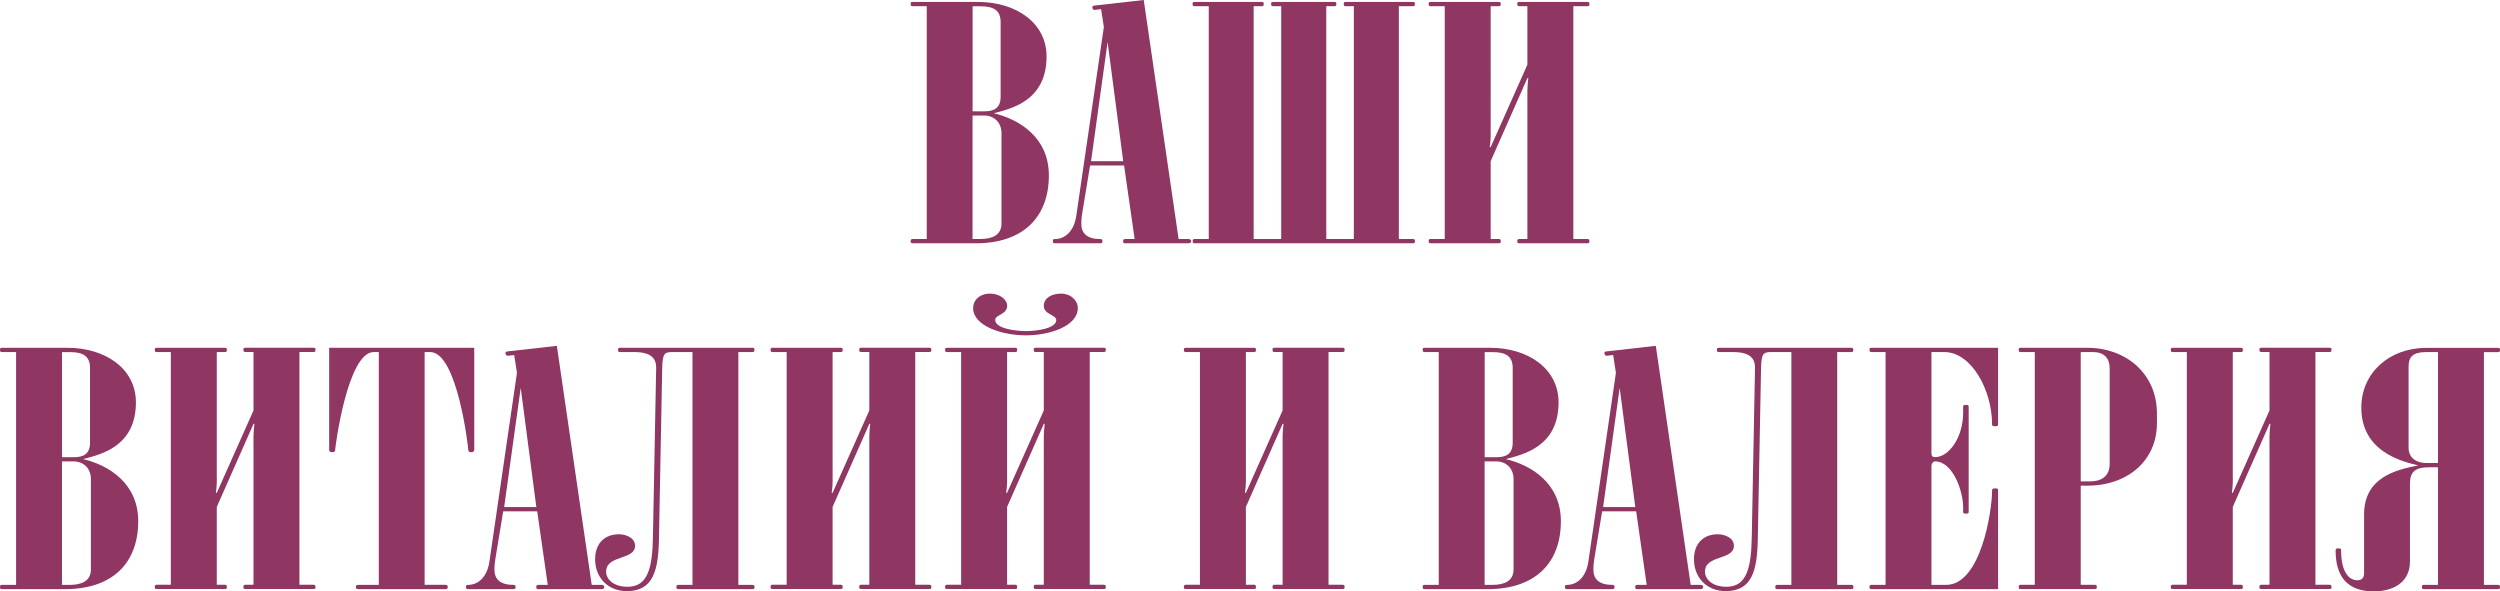 <?xml version="1.0" encoding="UTF-8"?>
<svg id="_Слой_2" data-name="Слой 2" xmlns="http://www.w3.org/2000/svg" viewBox="0 0 433.73 102.61">
  <defs>
    <style>
      .cls-1 {
        fill: #8f3662;
      }
    </style>
  </defs>
  <g id="Layer_1" data-name="Layer 1">
    <g>
      <path class="cls-1" d="M160.78,42.21h-2.39c-.32,0-.4-.06-.4-.34,0-.34,.08-.4,.4-.4h2.39V1.08h-2.39c-.32,0-.4-.06-.4-.4,0-.29,.08-.34,.4-.34h11.31c6.53,0,11.87,3.59,11.87,9.46,0,7.75-6.21,9.06-9.16,9.85,4.38,1.03,9.56,4.16,9.56,10.77,0,7.41-4.62,11.79-12.67,11.79h-8.52ZM168.74,1.08V19.31h2.07c1.51,0,2.79-.46,2.79-2.51V3.82c0-1.94-1.12-2.73-3.43-2.73h-1.43Zm0,40.38h1.35c1.99,0,3.66-.63,3.66-2.68v-15.66c0-1.88-1.27-3.08-3.03-3.08h-1.99v21.42Z"/>
      <path class="cls-1" d="M204.51,41.47h1.67c.32,0,.48,.17,.48,.4,0,.17-.16,.34-.48,.34h-10.92c-.32,0-.4-.06-.4-.34,0-.34,.08-.4,.4-.4h1.59l-1.83-12.76h-5.9l-1.2,7.29c-.16,1.03-.32,1.65-.32,2.85,0,1.65,1.04,2.62,3.27,2.62,.32,0,.4,.11,.4,.4,0,.23-.08,.34-.4,.34h-7.81c-.24,0-.4-.06-.4-.34,0-.34,.08-.4,.4-.4,1.67,0,3.27-1.31,3.67-4.04l4.78-32.75-.48-3.08-1.12,.12c-.16,0-.4-.12-.4-.46,0-.17,.08-.23,.32-.29l8.6-.97,6.05,41.47Zm-9.64-13.5l-2.71-20.68-2.87,20.68h5.58Z"/>
      <path class="cls-1" d="M209.69,1.08h-2.39c-.32,0-.4-.06-.4-.4,0-.29,.08-.34,.4-.34h11.55c.32,0,.4,.06,.4,.34,0,.34-.08,.4-.4,.4h-1.35V41.47h4.78V1.08h-1.35c-.32,0-.4-.06-.4-.4,0-.29,.08-.34,.4-.34h10.52c.32,0,.4,.06,.4,.34,0,.34-.08,.4-.4,.4h-1.35V41.47h4.78V1.08h-1.35c-.32,0-.4-.06-.4-.4,0-.29,.08-.34,.4-.34h11.55c.32,0,.4,.06,.4,.34,0,.34-.08,.4-.4,.4h-2.39V41.47h2.39c.32,0,.4,.06,.4,.4,0,.29-.08,.34-.4,.34h-37.76c-.32,0-.4-.06-.4-.34,0-.34,.08-.4,.4-.4h2.39V1.08Z"/>
      <path class="cls-1" d="M250.65,1.08h-2.39c-.32,0-.4-.06-.4-.4,0-.29,.08-.34,.4-.34h11.71c.32,0,.4,.06,.4,.34,0,.34-.08,.4-.4,.4h-1.35V23.7c0,.51-.08,1.25-.16,1.82h.16l6.37-14.3V1.08h-1.35c-.32,0-.4-.06-.4-.4,0-.29,.08-.34,.4-.34h11.71c.32,0,.4,.06,.4,.34,0,.34-.08,.4-.4,.4h-2.39V41.47h2.39c.32,0,.4,.06,.4,.4,0,.29-.08,.34-.4,.34h-11.71c-.32,0-.4-.06-.4-.34,0-.34,.08-.4,.4-.4h1.35V15.66c0-.4,.08-1.54,.16-2.11h-.16l-6.37,14.41v13.5h1.35c.32,0,.4,.06,.4,.4,0,.29-.08,.34-.4,.34h-11.71c-.32,0-.4-.06-.4-.34,0-.34,.08-.4,.4-.4h2.39V1.08Z"/>
      <path class="cls-1" d="M2.79,102.21H.4c-.32,0-.4-.06-.4-.34,0-.34,.08-.4,.4-.4H2.79V61.08H.4c-.32,0-.4-.06-.4-.4,0-.29,.08-.34,.4-.34H11.71c6.53,0,11.87,3.59,11.87,9.46,0,7.75-6.21,9.06-9.16,9.85,4.38,1.03,9.56,4.16,9.56,10.77,0,7.41-4.62,11.79-12.67,11.79H2.79Zm7.97-41.12v18.23h2.07c1.51,0,2.79-.46,2.79-2.51v-12.99c0-1.94-1.12-2.73-3.43-2.73h-1.43Zm0,40.38h1.35c1.99,0,3.66-.63,3.66-2.68v-15.66c0-1.88-1.27-3.08-3.03-3.08h-1.99v21.42Z"/>
      <path class="cls-1" d="M29.64,61.08h-2.39c-.32,0-.4-.06-.4-.4,0-.29,.08-.34,.4-.34h11.71c.32,0,.4,.06,.4,.34,0,.34-.08,.4-.4,.4h-1.35v22.61c0,.51-.08,1.25-.16,1.82h.16l6.37-14.3v-10.14h-1.35c-.32,0-.4-.06-.4-.4,0-.29,.08-.34,.4-.34h11.71c.32,0,.4,.06,.4,.34,0,.34-.08,.4-.4,.4h-2.39v40.38h2.39c.32,0,.4,.06,.4,.4,0,.29-.08,.34-.4,.34h-11.71c-.32,0-.4-.06-.4-.34,0-.34,.08-.4,.4-.4h1.35v-25.8c0-.4,.08-1.54,.16-2.11h-.16l-6.37,14.41v13.5h1.35c.32,0,.4,.06,.4,.4,0,.29-.08,.34-.4,.34h-11.71c-.32,0-.4-.06-.4-.34,0-.34,.08-.4,.4-.4h2.39V61.08Z"/>
      <path class="cls-1" d="M77.28,101.47c.32,0,.4,.17,.4,.34v.06c0,.17-.08,.34-.4,.34h-15.14c-.32,0-.4-.17-.4-.34v-.06c0-.17,.08-.34,.4-.34h3.58V61.08h-.88c-4.54,0-6.69,16.46-6.69,16.97,0,.34-.24,.4-.56,.4s-.48-.17-.48-.4v-17.71h25.17v17.71c0,.23-.16,.4-.48,.4s-.56-.06-.56-.4c0-.51-1.91-16.97-6.61-16.97h-.96v40.38h3.58Z"/>
      <path class="cls-1" d="M102.69,101.47h1.67c.32,0,.48,.17,.48,.4,0,.17-.16,.34-.48,.34h-10.92c-.32,0-.4-.06-.4-.34,0-.34,.08-.4,.4-.4h1.59l-1.83-12.76h-5.9l-1.2,7.29c-.16,1.03-.32,1.65-.32,2.85,0,1.65,1.04,2.62,3.27,2.62,.32,0,.4,.11,.4,.4,0,.23-.08,.34-.4,.34h-7.81c-.24,0-.4-.06-.4-.34,0-.34,.08-.4,.4-.4,1.67,0,3.27-1.31,3.67-4.04l4.78-32.75-.48-3.08-1.12,.12c-.16,0-.4-.12-.4-.46,0-.17,.08-.23,.32-.29l8.6-.97,6.05,41.47Zm-9.64-13.5l-2.71-20.68-2.87,20.68h5.58Z"/>
      <path class="cls-1" d="M128.11,101.47h2.39c.32,0,.4,.06,.4,.4,0,.29-.08,.34-.4,.34h-12.75c-.32,0-.4-.06-.4-.34,0-.34,.08-.4,.4-.4h2.39V61.08h-3.5c-1.43,0-1.67,.34-1.75,2.68l-.56,29.45c-.08,5.75-.96,9.34-5.58,9.34-3.27,0-5.5-2.33-5.5-5.53,0-2.68,1.59-4.33,4.14-4.33,1.12,0,2.79,.57,2.79,1.99,0,2.56-5.02,1.54-5.02,4.5,0,1.2,1.12,2.62,3.74,2.62,3.43,0,4.3-3.13,4.38-8.71l.56-29.33c0-1.37-.64-2.68-3.82-2.68h-2.39c-.32,0-.4-.06-.4-.4,0-.29,.08-.34,.4-.34h22.86c.32,0,.4,.06,.4,.34,0,.34-.08,.4-.4,.4h-2.39v40.38Z"/>
      <path class="cls-1" d="M136.48,61.08h-2.39c-.32,0-.4-.06-.4-.4,0-.29,.08-.34,.4-.34h11.71c.32,0,.4,.06,.4,.34,0,.34-.08,.4-.4,.4h-1.35v22.61c0,.51-.08,1.25-.16,1.82h.16l6.37-14.3v-10.14h-1.35c-.32,0-.4-.06-.4-.4,0-.29,.08-.34,.4-.34h11.71c.32,0,.4,.06,.4,.34,0,.34-.08,.4-.4,.4h-2.39v40.38h2.39c.32,0,.4,.06,.4,.4,0,.29-.08,.34-.4,.34h-11.71c-.32,0-.4-.06-.4-.34,0-.34,.08-.4,.4-.4h1.35v-25.8c0-.4,.08-1.54,.16-2.11h-.16l-6.37,14.41v13.5h1.35c.32,0,.4,.06,.4,.4,0,.29-.08,.34-.4,.34h-11.71c-.32,0-.4-.06-.4-.34,0-.34,.08-.4,.4-.4h2.39V61.08Z"/>
      <path class="cls-1" d="M166.75,61.08h-2.39c-.32,0-.4-.06-.4-.4,0-.29,.08-.34,.4-.34h11.71c.32,0,.4,.06,.4,.34,0,.34-.08,.4-.4,.4h-1.35v22.61c0,.51-.08,1.25-.16,1.82h.16l6.37-14.3v-10.14h-1.35c-.32,0-.4-.06-.4-.4,0-.29,.08-.34,.4-.34h11.71c.32,0,.4,.06,.4,.34,0,.34-.08,.4-.4,.4h-2.39v40.38h2.39c.32,0,.4,.06,.4,.4,0,.29-.08,.34-.4,.34h-11.71c-.32,0-.4-.06-.4-.34,0-.34,.08-.4,.4-.4h1.35v-25.8c0-.4,.08-1.54,.16-2.11h-.16l-6.37,14.41v13.5h1.35c.32,0,.4,.06,.4,.4,0,.29-.08,.34-.4,.34h-11.71c-.32,0-.4-.06-.4-.34,0-.34,.08-.4,.4-.4h2.39V61.08Zm16.49-5.58c0-.91-2.15-.91-2.15-2.45,0-1.25,1.2-2.11,3.03-2.11,1.59,0,2.87,1.14,2.87,2.51,0,3.08-4.78,4.73-9,4.73s-9.16-1.65-9.16-4.73c0-1.37,1.12-2.51,2.95-2.51,1.59,0,2.95,.97,2.95,2.11,0,1.54-2.07,1.54-2.07,2.45,0,1.48,3.43,1.94,5.34,1.94s5.26-.46,5.26-1.94Z"/>
      <path class="cls-1" d="M208.18,61.08h-2.39c-.32,0-.4-.06-.4-.4,0-.29,.08-.34,.4-.34h11.71c.32,0,.4,.06,.4,.34,0,.34-.08,.4-.4,.4h-1.35v22.61c0,.51-.08,1.25-.16,1.82h.16l6.37-14.3v-10.14h-1.35c-.32,0-.4-.06-.4-.4,0-.29,.08-.34,.4-.34h11.71c.32,0,.4,.06,.4,.34,0,.34-.08,.4-.4,.4h-2.39v40.38h2.39c.32,0,.4,.06,.4,.4,0,.29-.08,.34-.4,.34h-11.71c-.32,0-.4-.06-.4-.34,0-.34,.08-.4,.4-.4h1.35v-25.8c0-.4,.08-1.54,.16-2.11h-.16l-6.37,14.41v13.5h1.35c.32,0,.4,.06,.4,.4,0,.29-.08,.34-.4,.34h-11.71c-.32,0-.4-.06-.4-.34,0-.34,.08-.4,.4-.4h2.39V61.08Z"/>
      <path class="cls-1" d="M249.61,102.21h-2.39c-.32,0-.4-.06-.4-.34,0-.34,.08-.4,.4-.4h2.39V61.08h-2.39c-.32,0-.4-.06-.4-.4,0-.29,.08-.34,.4-.34h11.31c6.53,0,11.87,3.59,11.87,9.46,0,7.75-6.21,9.06-9.16,9.85,4.38,1.03,9.56,4.16,9.56,10.77,0,7.41-4.62,11.79-12.67,11.79h-8.52Zm7.97-41.12v18.23h2.07c1.51,0,2.79-.46,2.79-2.51v-12.99c0-1.94-1.12-2.73-3.43-2.73h-1.43Zm0,40.38h1.35c1.99,0,3.66-.63,3.66-2.68v-15.66c0-1.88-1.27-3.08-3.03-3.08h-1.99v21.42Z"/>
      <path class="cls-1" d="M293.35,101.47h1.67c.32,0,.48,.17,.48,.4,0,.17-.16,.34-.48,.34h-10.92c-.32,0-.4-.06-.4-.34,0-.34,.08-.4,.4-.4h1.59l-1.83-12.76h-5.9l-1.2,7.29c-.16,1.03-.32,1.65-.32,2.85,0,1.65,1.04,2.62,3.27,2.62,.32,0,.4,.11,.4,.4,0,.23-.08,.34-.4,.34h-7.81c-.24,0-.4-.06-.4-.34,0-.34,.08-.4,.4-.4,1.67,0,3.27-1.31,3.67-4.04l4.78-32.75-.48-3.08-1.12,.12c-.16,0-.4-.12-.4-.46,0-.17,.08-.23,.32-.29l8.6-.97,6.05,41.47Zm-9.64-13.5l-2.71-20.68-2.87,20.68h5.58Z"/>
      <path class="cls-1" d="M318.76,101.47h2.39c.32,0,.4,.06,.4,.4,0,.29-.08,.34-.4,.34h-12.75c-.32,0-.4-.06-.4-.34,0-.34,.08-.4,.4-.4h2.39V61.08h-3.51c-1.43,0-1.67,.34-1.75,2.68l-.56,29.45c-.08,5.75-.96,9.34-5.58,9.34-3.27,0-5.5-2.33-5.5-5.53,0-2.68,1.59-4.33,4.14-4.33,1.12,0,2.79,.57,2.79,1.99,0,2.56-5.02,1.54-5.02,4.5,0,1.2,1.12,2.62,3.74,2.62,3.43,0,4.3-3.13,4.38-8.71l.56-29.33c0-1.37-.64-2.68-3.82-2.68h-2.39c-.32,0-.4-.06-.4-.4,0-.29,.08-.34,.4-.34h22.86c.32,0,.4,.06,.4,.34,0,.34-.08,.4-.4,.4h-2.39v40.38Z"/>
      <path class="cls-1" d="M327.13,61.08h-2.39c-.32,0-.4-.06-.4-.4,0-.29,.08-.34,.4-.34h21.91v13.27c0,.29-.08,.34-.48,.34-.48,0-.56-.06-.56-.34,0-5.92-3.58-12.53-8.29-12.53h-2.23v17.6c0,.46,.24,.63,.64,.63,2.31,0,4.86-3.3,4.86-7.75v-.97c0-.29,.08-.34,.48-.34s.48,.06,.48,.34v18.23c0,.23-.16,.29-.48,.29s-.48-.06-.48-.29v-.8c0-2.9-1.83-7.97-4.86-7.97-.32,0-.64,.34-.64,.86v20.56h2.55c5.98,0,7.97-12.7,7.97-16.4,0-.29,.16-.34,.56-.34s.48,.06,.48,.34v17.14h-21.91c-.32,0-.4-.06-.4-.34,0-.34,.08-.4,.4-.4h2.39V61.08Z"/>
      <path class="cls-1" d="M353.02,61.08h-2.39c-.32,0-.4-.06-.4-.4,0-.29,.08-.34,.4-.34h11.47c6.77,0,12.11,4.5,12.11,11.39v1.71c0,6.61-5.26,10.82-12.03,10.82h-1.19v17.2h2.39c.32,0,.4,.06,.4,.4,0,.29-.08,.34-.4,.34h-12.75c-.32,0-.4-.06-.4-.34,0-.34,.08-.4,.4-.4h2.39V61.08Zm7.97,0v22.44h1.59c1.83,0,3.43-.74,3.43-3.07v-16.58c0-1.77-1.04-2.79-2.87-2.79h-2.15Z"/>
      <path class="cls-1" d="M379.4,61.08h-2.39c-.32,0-.4-.06-.4-.4,0-.29,.08-.34,.4-.34h11.71c.32,0,.4,.06,.4,.34,0,.34-.08,.4-.4,.4h-1.35v22.61c0,.51-.08,1.25-.16,1.82h.16l6.37-14.3v-10.14h-1.35c-.32,0-.4-.06-.4-.4,0-.29,.08-.34,.4-.34h11.71c.32,0,.4,.06,.4,.34,0,.34-.08,.4-.4,.4h-2.39v40.38h2.39c.32,0,.4,.06,.4,.4,0,.29-.08,.34-.4,.34h-11.71c-.32,0-.4-.06-.4-.34,0-.34,.08-.4,.4-.4h1.35v-25.8c0-.4,.08-1.54,.16-2.11h-.16l-6.37,14.41v13.5h1.35c.32,0,.4,.06,.4,.4,0,.29-.08,.34-.4,.34h-11.71c-.32,0-.4-.06-.4-.34,0-.34,.08-.4,.4-.4h2.39V61.08Z"/>
      <path class="cls-1" d="M422.97,81.07h-1.43c-2.63,0-3.43,.8-3.43,2.91v13.44c0,3.65-2.95,5.18-6.29,5.18-4.54,0-6.61-2.56-6.61-7.06,0-.34,.08-.4,.48-.4s.48,.06,.48,.4c0,3.93,1.51,5.13,2.79,5.13,.8,0,1.19-.4,1.19-1.25v-10.14c0-6.44,5.42-7.75,9.4-8.54-2.87-.68-9.88-2.39-9.88-10.02,0-5.98,4.78-10.37,11.31-10.37h12.35c.32,0,.4,.06,.4,.34,0,.34-.08,.4-.4,.4h-2.39v40.38h2.39c.32,0,.4,.06,.4,.4,0,.29-.08,.34-.4,.34h-12.75c-.32,0-.4-.06-.4-.34,0-.34,.08-.4,.4-.4h2.39v-20.39Zm-5.1-17.49v14.13c0,1.59,1.2,2.62,3.11,2.62h1.99v-19.25h-1.99c-2.39,0-3.11,.85-3.11,2.51Z"/>
    </g>
  </g>
</svg>